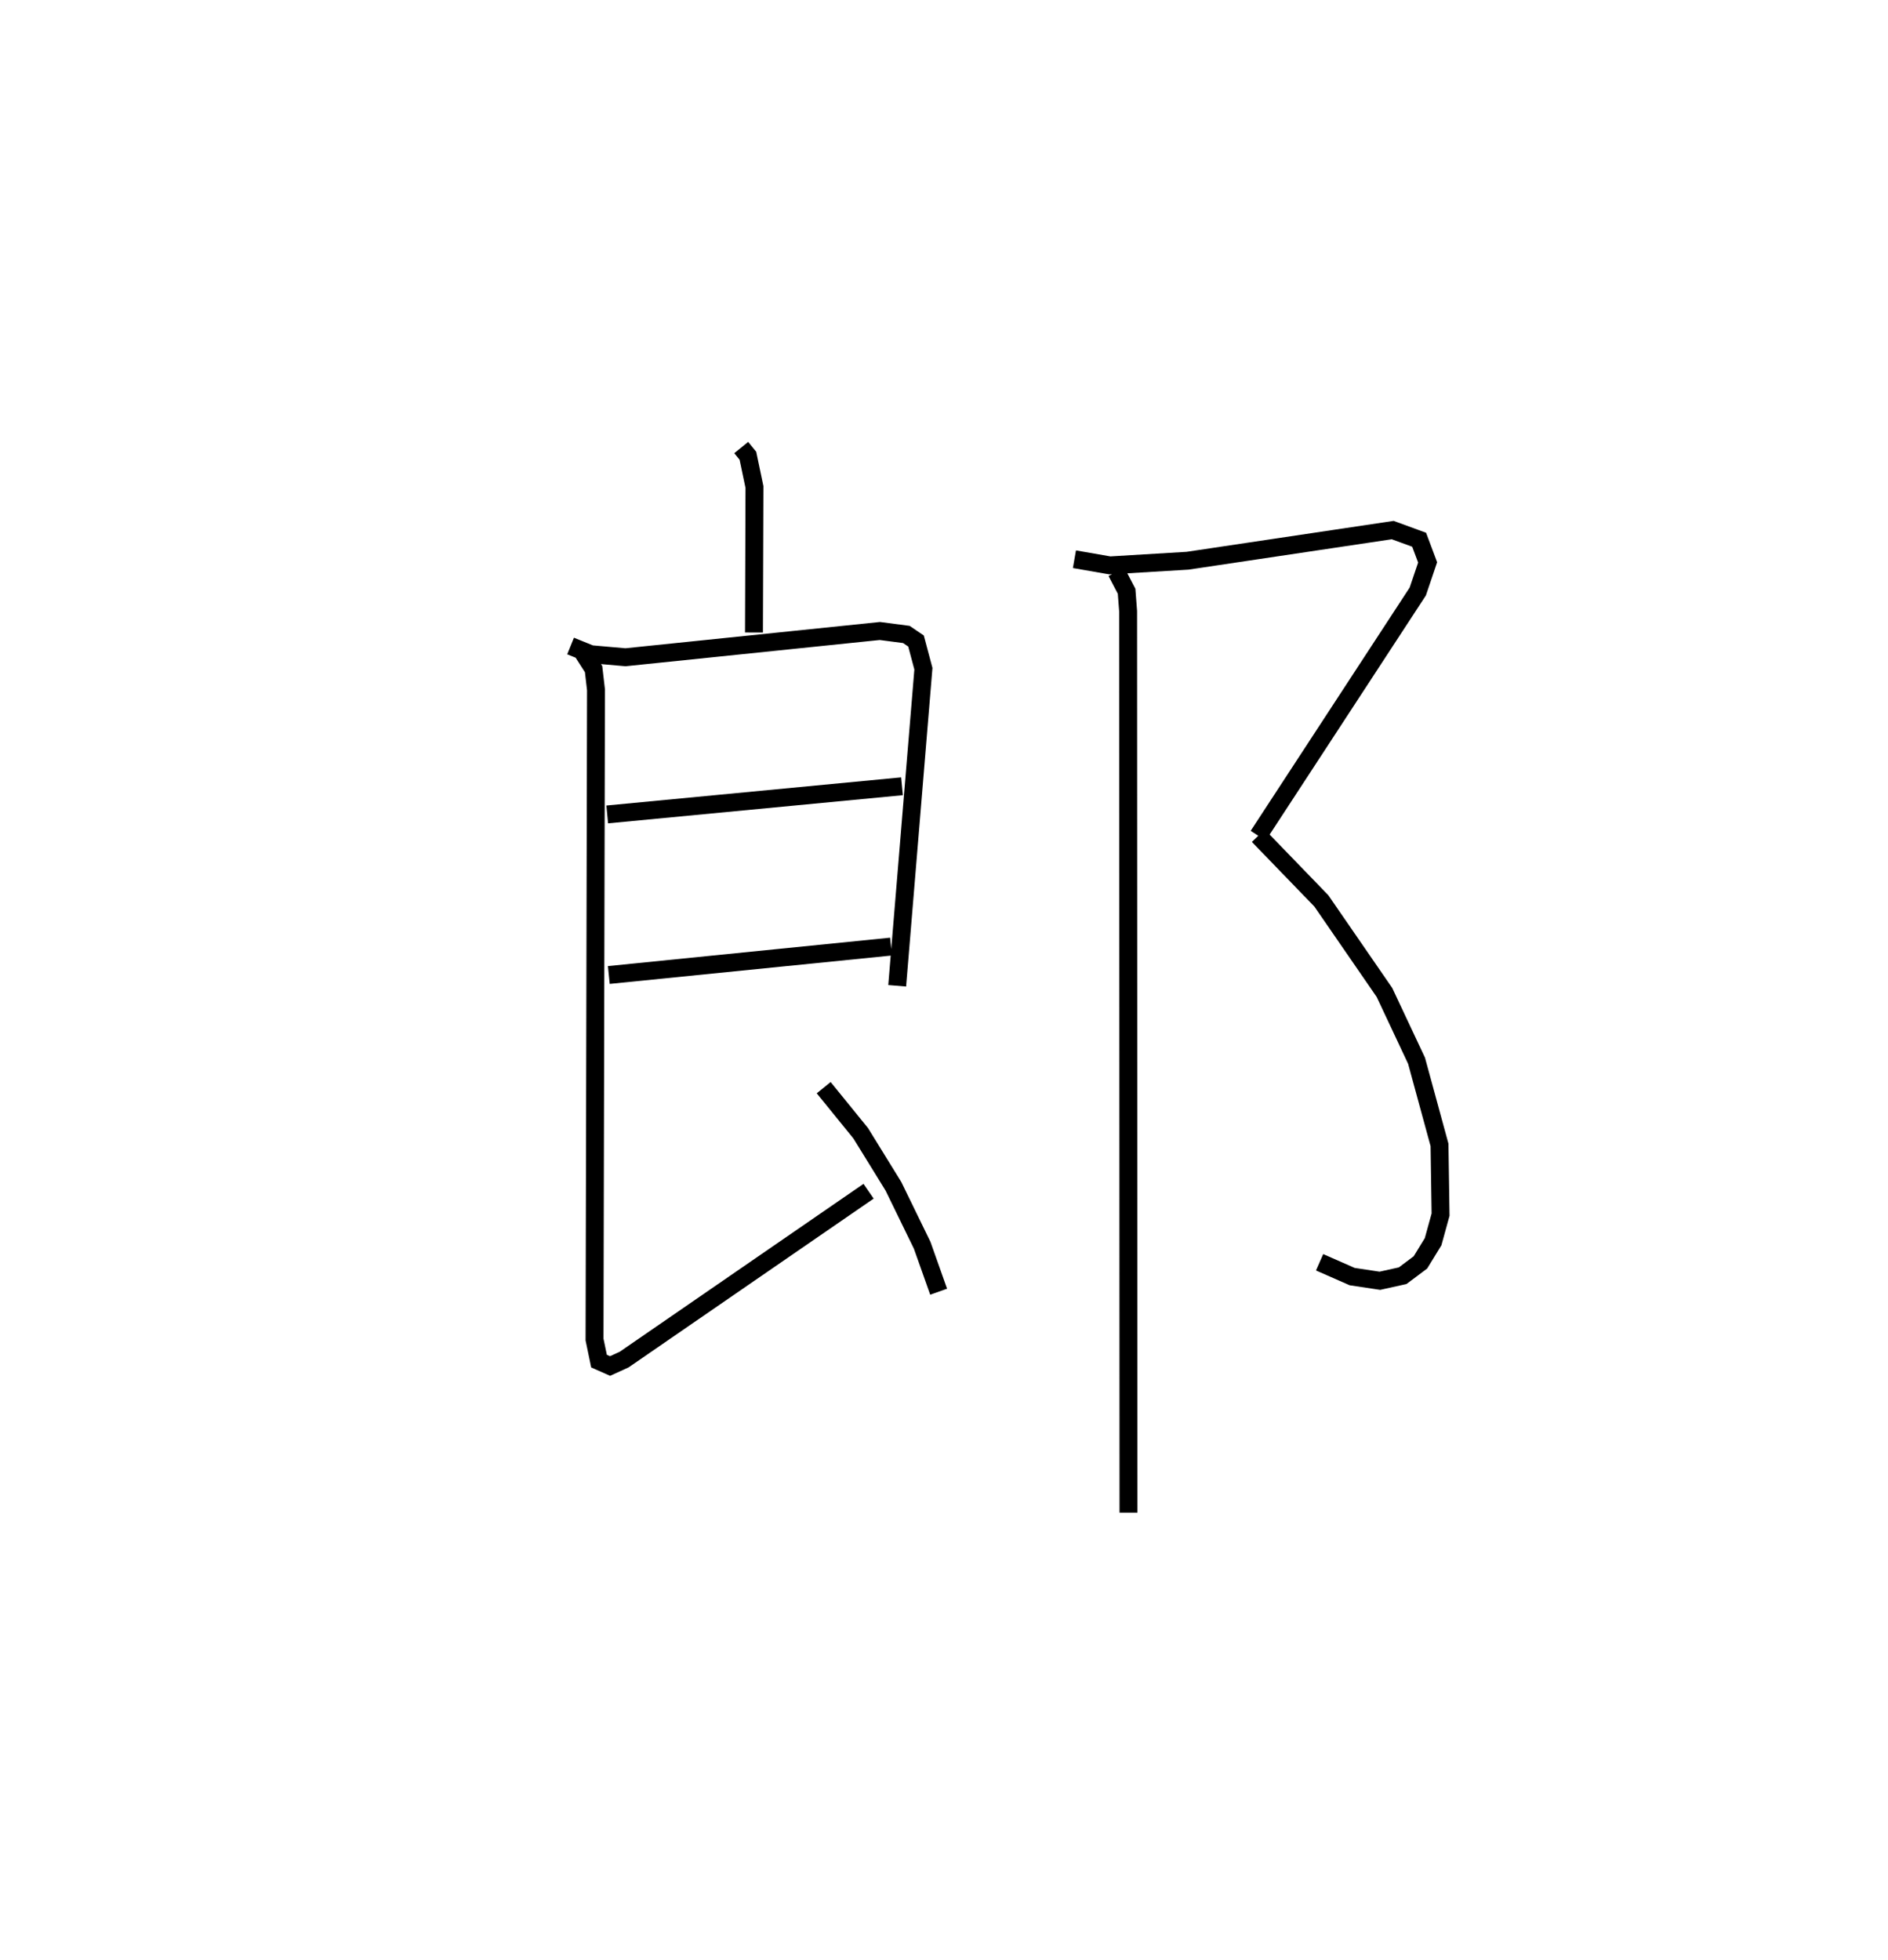 <?xml version="1.0" encoding="utf-8" ?>
<svg baseProfile="full" height="109.493" version="1.1" width="105.477" xmlns="http://www.w3.org/2000/svg" xmlns:ev="http://www.w3.org/2001/xml-events" xmlns:xlink="http://www.w3.org/1999/xlink"><defs /><rect fill="white" height="109.493" width="105.477" x="0" y="0" /><path d="M25,25 m0.0,0.0 m16.41,-3.923428693042297e-07 l0.373,0.458 0.366,1.746 l-0.027,8.129 m-10.245,0.753 l1.131,0.458 1.935,0.17 l14.213,-1.467 1.48,0.194 l0.539,0.366 0.413,1.548 l-1.465,17.711 m-16.199,-9.572 l16.468,-1.573 m-16.379,10.542 l15.764,-1.587 m-17.227,-16.453 l0.612,0.953 0.134,1.156 l-0.081,36.296 0.25,1.204 l0.617,0.273 0.787,-0.359 l13.656,-9.404 m-2.508,-5.785 l2.067,2.545 1.83,2.965 l1.605,3.293 0.92,2.594 m7.586,-40.916 l1.98,0.345 4.341,-0.261 l11.46,-1.712 1.477,0.54 l0.474,1.265 -0.55,1.626 l-8.916,13.642 m0.007,0.0 l3.521,3.64 3.527,5.117 l1.791,3.809 1.284,4.704 l0.059,3.895 -0.417,1.514 l-0.708,1.155 -0.993,0.744 l-1.273,0.282 -1.549,-0.233 l-1.818,-0.8 m-11.347,-38.564 l0.564,1.081 0.086,1.122 l0.02,50.344 " fill="none" stroke="black" stroke-width="1" /></svg>